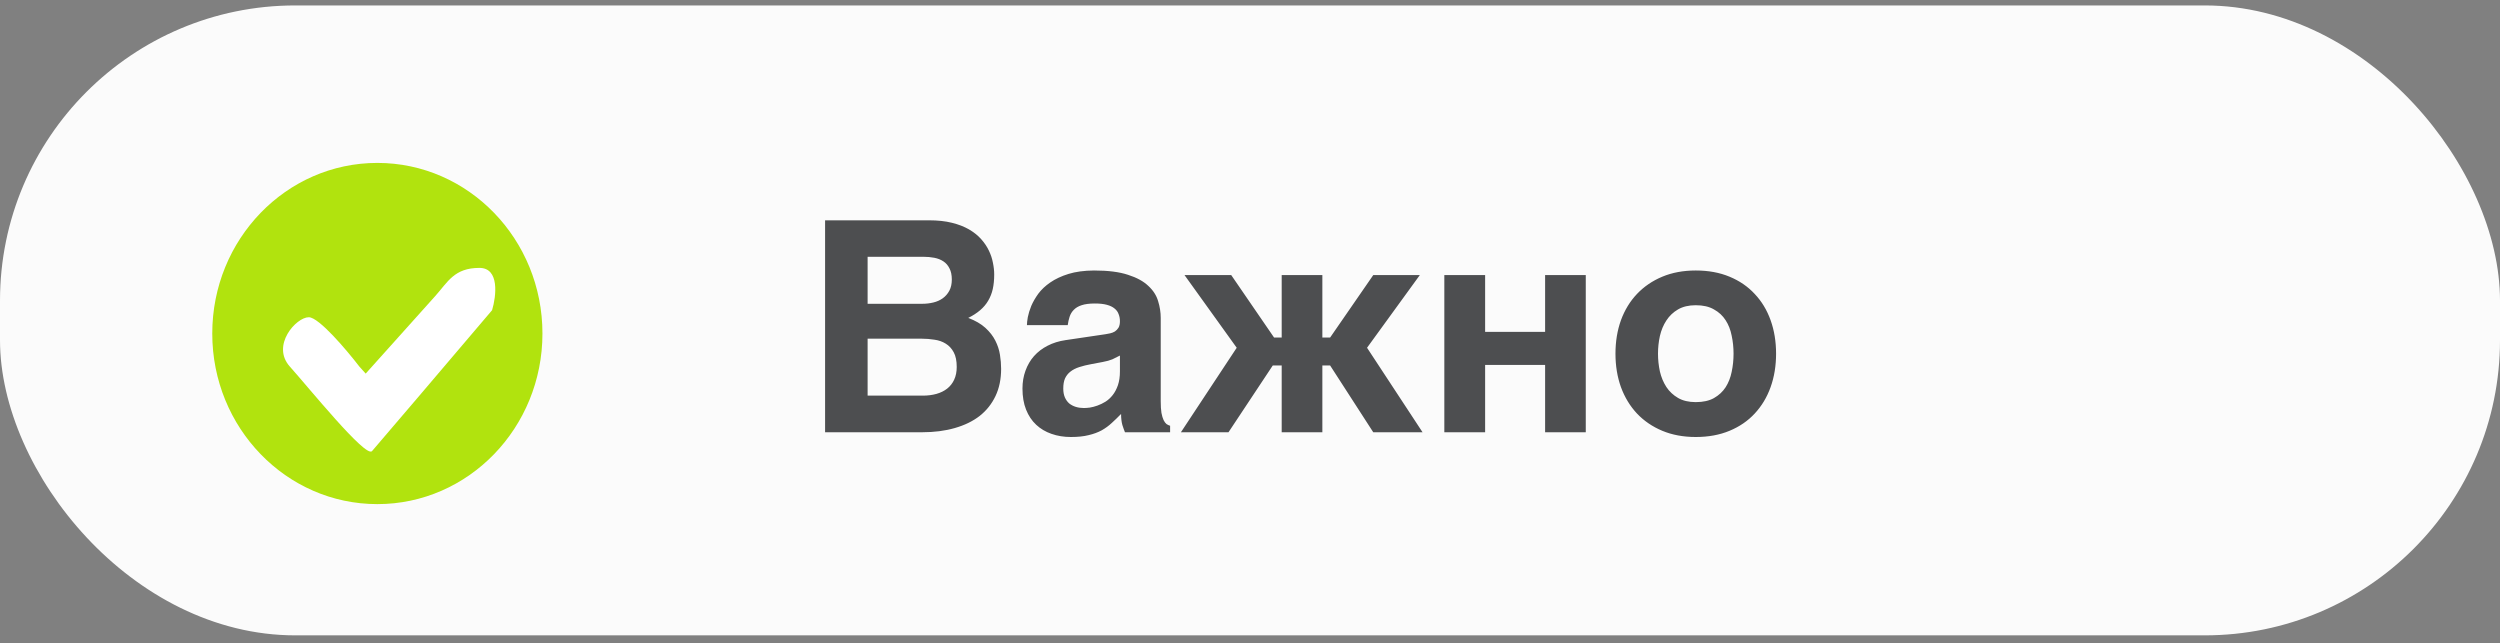 <svg width="241" height="62" viewBox="0 0 241 62" fill="none" xmlns="http://www.w3.org/2000/svg">
<rect x="0" y="0" width="241" height="62" fill="#808080" stroke="none"/>
<rect y="0.524" width="241" height="60.724" rx="28.465" fill="#FBFBFB"/>
<ellipse cx="36.377" cy="32.151" rx="15.915" ry="16.446" fill="#B1E30E"/>
<path d="M29.768 30.581C30.743 30.581 33.424 33.751 34.643 35.337L35.252 36.016L35.861 35.337L41.954 28.543C43.172 27.184 43.782 25.825 46.219 25.825C48.169 25.825 47.843 28.543 47.437 29.902C43.782 34.204 36.348 42.946 35.861 43.489C35.252 44.168 29.768 37.375 27.941 35.337C26.113 33.298 28.55 30.581 29.768 30.581Z" fill="white"/>
<path d="M79.538 21.238H89.559C90.393 21.238 91.125 21.317 91.755 21.474C92.394 21.631 92.946 21.845 93.409 22.113C93.872 22.382 94.261 22.692 94.576 23.044C94.892 23.397 95.142 23.767 95.327 24.156C95.512 24.536 95.642 24.925 95.716 25.324C95.8 25.722 95.841 26.102 95.841 26.464C95.841 26.983 95.795 27.45 95.702 27.867C95.61 28.275 95.461 28.65 95.258 28.993C95.063 29.327 94.803 29.633 94.479 29.91C94.164 30.179 93.784 30.425 93.34 30.647C94.025 30.907 94.576 31.226 94.993 31.606C95.41 31.986 95.73 32.398 95.953 32.843C96.175 33.279 96.323 33.733 96.397 34.205C96.471 34.669 96.508 35.118 96.508 35.553C96.508 36.545 96.328 37.42 95.966 38.18C95.605 38.94 95.095 39.579 94.438 40.098C93.78 40.608 92.978 40.997 92.033 41.266C91.097 41.535 90.055 41.669 88.906 41.669H79.538V21.238ZM83.638 38.139H88.961C89.434 38.139 89.87 38.083 90.268 37.972C90.666 37.861 91.009 37.694 91.296 37.471C91.593 37.24 91.82 36.953 91.978 36.61C92.144 36.258 92.228 35.845 92.228 35.373C92.228 34.78 92.13 34.307 91.936 33.955C91.741 33.594 91.482 33.316 91.157 33.121C90.842 32.926 90.481 32.801 90.073 32.746C89.675 32.681 89.267 32.649 88.85 32.649H83.638V38.139ZM83.638 29.285H88.906C89.276 29.285 89.633 29.243 89.976 29.16C90.319 29.077 90.62 28.942 90.879 28.757C91.148 28.562 91.361 28.317 91.519 28.02C91.676 27.724 91.755 27.367 91.755 26.95C91.755 26.515 91.681 26.158 91.533 25.88C91.394 25.593 91.199 25.366 90.949 25.199C90.699 25.032 90.407 24.916 90.073 24.851C89.74 24.787 89.388 24.754 89.017 24.754H83.638V29.285ZM111.894 38.681C111.894 39.135 111.917 39.51 111.964 39.806C112.019 40.094 112.089 40.325 112.172 40.501C112.256 40.668 112.348 40.793 112.45 40.877C112.561 40.951 112.677 41.006 112.798 41.043V41.669H108.447C108.373 41.493 108.29 41.261 108.197 40.974C108.114 40.677 108.072 40.321 108.072 39.904C107.766 40.219 107.465 40.511 107.169 40.779C106.882 41.048 106.557 41.284 106.196 41.488C105.834 41.683 105.418 41.836 104.945 41.947C104.472 42.067 103.903 42.127 103.235 42.127C102.559 42.127 101.934 42.026 101.359 41.822C100.794 41.627 100.303 41.335 99.886 40.946C99.469 40.557 99.145 40.071 98.913 39.487C98.681 38.903 98.566 38.227 98.566 37.458C98.566 36.837 98.663 36.262 98.857 35.734C99.052 35.197 99.325 34.729 99.677 34.33C100.039 33.923 100.474 33.589 100.984 33.33C101.503 33.061 102.082 32.88 102.721 32.788L106.571 32.218C106.71 32.199 106.858 32.171 107.016 32.134C107.183 32.097 107.336 32.037 107.475 31.954C107.614 31.861 107.729 31.741 107.822 31.592C107.915 31.435 107.961 31.226 107.961 30.967C107.961 30.717 107.919 30.49 107.836 30.286C107.762 30.073 107.632 29.892 107.447 29.744C107.261 29.586 107.011 29.466 106.696 29.382C106.39 29.299 106.006 29.257 105.543 29.257C105.014 29.257 104.588 29.313 104.264 29.424C103.949 29.526 103.699 29.674 103.513 29.869C103.328 30.054 103.194 30.276 103.11 30.536C103.027 30.786 102.967 31.055 102.93 31.342H98.996C98.996 31.157 99.024 30.902 99.08 30.578C99.145 30.244 99.256 29.883 99.413 29.494C99.58 29.104 99.807 28.711 100.094 28.312C100.391 27.914 100.775 27.552 101.248 27.228C101.73 26.895 102.313 26.621 102.999 26.408C103.685 26.195 104.505 26.084 105.459 26.075C106.812 26.075 107.905 26.213 108.739 26.491C109.583 26.76 110.236 27.117 110.699 27.562C111.172 27.997 111.487 28.488 111.644 29.035C111.811 29.572 111.894 30.11 111.894 30.647V38.681ZM107.961 34.275C107.72 34.404 107.479 34.525 107.238 34.636C106.997 34.738 106.678 34.826 106.279 34.9L105.237 35.095C104.783 35.178 104.384 35.275 104.042 35.387C103.699 35.498 103.411 35.646 103.18 35.831C102.957 36.007 102.786 36.225 102.666 36.485C102.554 36.744 102.499 37.068 102.499 37.458C102.499 37.782 102.55 38.064 102.652 38.305C102.754 38.537 102.893 38.732 103.069 38.889C103.254 39.037 103.467 39.148 103.708 39.223C103.949 39.297 104.208 39.334 104.486 39.334C104.635 39.334 104.825 39.32 105.056 39.292C105.288 39.255 105.533 39.19 105.793 39.098C106.052 39.005 106.312 38.88 106.571 38.722C106.831 38.556 107.062 38.342 107.266 38.083C107.47 37.824 107.637 37.508 107.766 37.138C107.896 36.758 107.961 36.313 107.961 35.804V34.275ZM127.475 32.537H128.225L132.381 26.519H136.87L131.783 33.524L137.134 41.669H132.381L128.225 35.234H127.475V41.669H123.555V35.234H122.694L118.427 41.669H113.84L119.219 33.524L114.188 26.519H118.691L122.819 32.537H123.555V26.519H127.475V32.537ZM139.233 26.519H143.166V31.995H148.948V26.519H152.868V41.669H148.948V35.178H143.166V41.669H139.233V26.519ZM155.731 34.094C155.731 32.926 155.907 31.852 156.259 30.869C156.62 29.887 157.135 29.044 157.802 28.34C158.478 27.627 159.294 27.07 160.248 26.672C161.202 26.274 162.277 26.075 163.472 26.075C164.686 26.075 165.77 26.274 166.725 26.672C167.688 27.07 168.499 27.627 169.157 28.34C169.824 29.044 170.334 29.887 170.686 30.869C171.038 31.852 171.214 32.926 171.214 34.094C171.214 35.261 171.038 36.336 170.686 37.319C170.334 38.301 169.824 39.148 169.157 39.862C168.499 40.575 167.688 41.131 166.725 41.53C165.77 41.928 164.686 42.127 163.472 42.127C162.277 42.127 161.202 41.928 160.248 41.53C159.294 41.131 158.478 40.575 157.802 39.862C157.135 39.148 156.62 38.301 156.259 37.319C155.907 36.336 155.731 35.261 155.731 34.094ZM159.831 34.094C159.831 34.669 159.891 35.238 160.012 35.804C160.141 36.359 160.35 36.86 160.637 37.305C160.924 37.74 161.3 38.092 161.763 38.361C162.226 38.63 162.796 38.764 163.472 38.764C164.177 38.764 164.76 38.634 165.224 38.375C165.696 38.106 166.072 37.759 166.349 37.332C166.627 36.897 166.822 36.401 166.933 35.845C167.054 35.28 167.114 34.696 167.114 34.094C167.114 33.501 167.054 32.922 166.933 32.357C166.822 31.791 166.627 31.296 166.349 30.869C166.072 30.434 165.696 30.087 165.224 29.827C164.76 29.558 164.177 29.424 163.472 29.424C162.796 29.424 162.226 29.558 161.763 29.827C161.3 30.096 160.924 30.453 160.637 30.897C160.35 31.333 160.141 31.833 160.012 32.398C159.891 32.954 159.831 33.52 159.831 34.094Z" fill="#4D4E50"/>
</svg>
